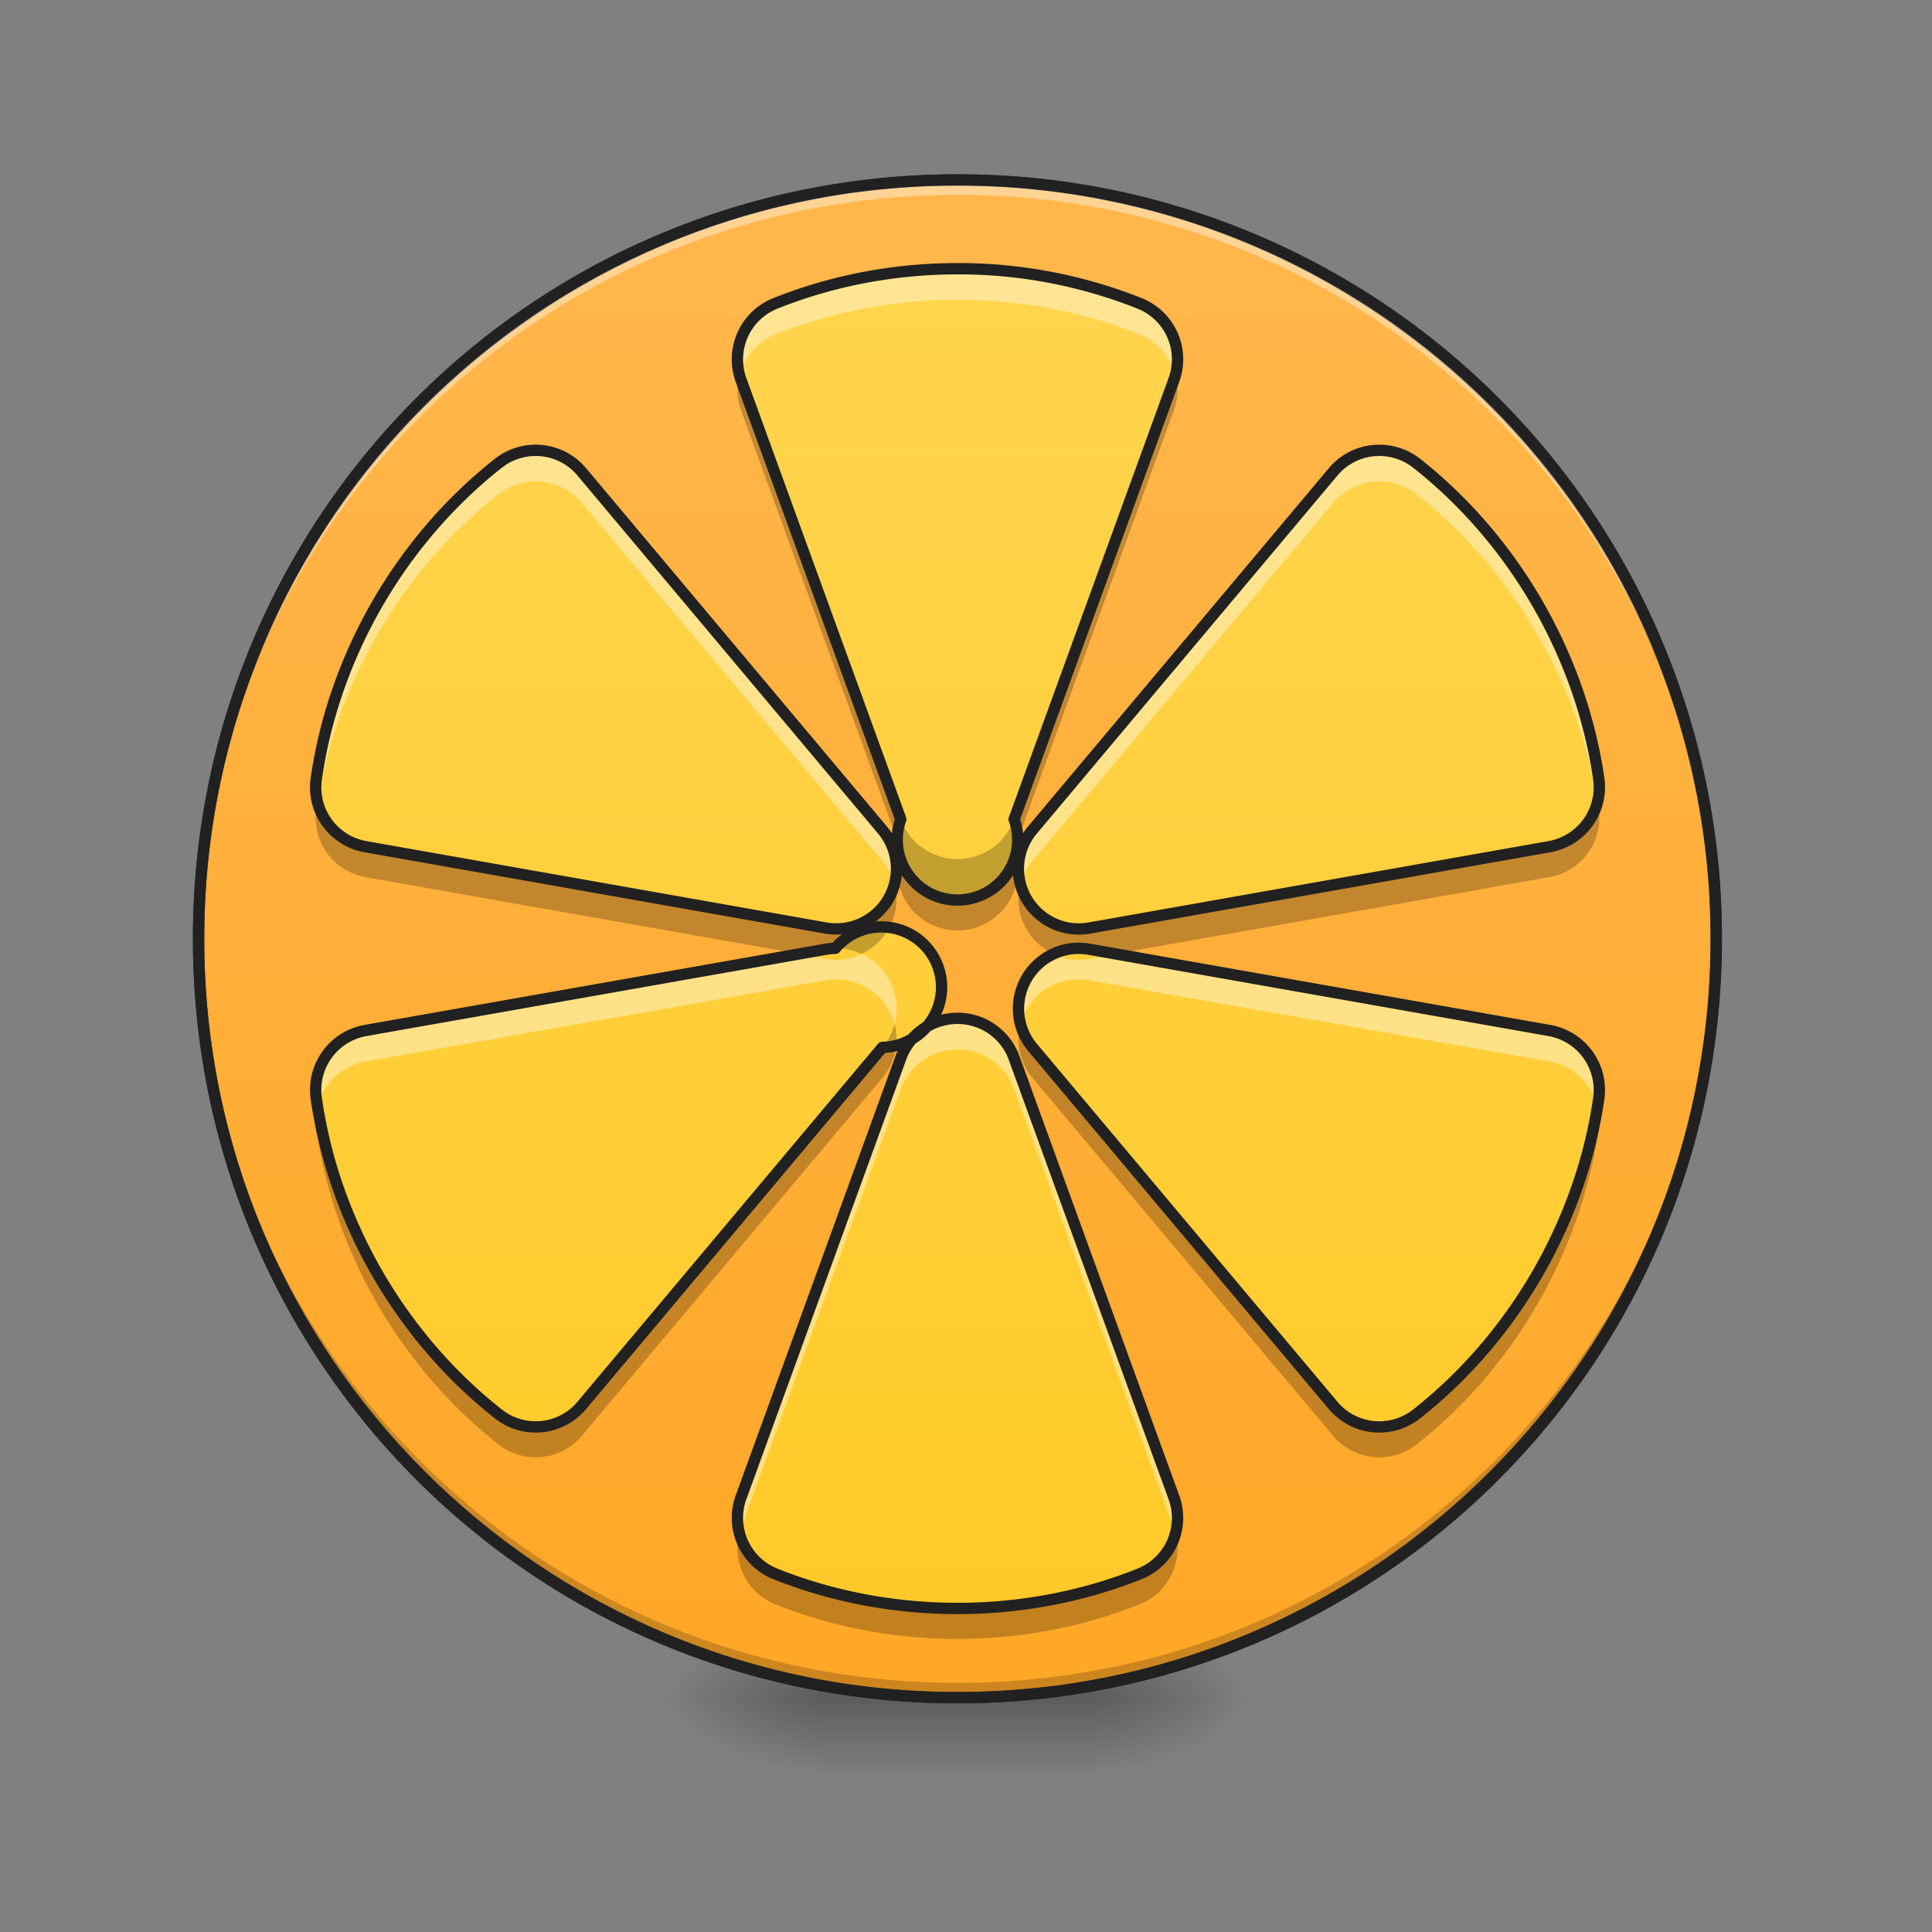 <svg xmlns="http://www.w3.org/2000/svg" width="64pt" height="64pt" viewBox="0 0 64 64"><rect x="0" y="0" width="64" height="64" fill="#808080" stroke="none"/><defs><radialGradient id="a" gradientUnits="userSpaceOnUse" cx="450.909" cy="189.579" fx="450.909" fy="189.579" r="21.167" gradientTransform="matrix(0 -.156 -.281 0 89.01 127.36)"><stop offset="0" stop-opacity=".314"/><stop offset=".222" stop-opacity=".275"/><stop offset="1" stop-opacity="0"/></radialGradient><radialGradient id="b" gradientUnits="userSpaceOnUse" cx="450.909" cy="189.579" fx="450.909" fy="189.579" r="21.167" gradientTransform="matrix(0 .156 .281 0 -25.576 -14.886)"><stop offset="0" stop-opacity=".314"/><stop offset=".222" stop-opacity=".275"/><stop offset="1" stop-opacity="0"/></radialGradient><radialGradient id="c" gradientUnits="userSpaceOnUse" cx="450.909" cy="189.579" fx="450.909" fy="189.579" r="21.167" gradientTransform="matrix(0 -.156 .281 0 -25.576 127.36)"><stop offset="0" stop-opacity=".314"/><stop offset=".222" stop-opacity=".275"/><stop offset="1" stop-opacity="0"/></radialGradient><radialGradient id="d" gradientUnits="userSpaceOnUse" cx="450.909" cy="189.579" fx="450.909" fy="189.579" r="21.167" gradientTransform="matrix(0 .156 -.281 0 89.01 -14.886)"><stop offset="0" stop-opacity=".314"/><stop offset=".222" stop-opacity=".275"/><stop offset="1" stop-opacity="0"/></radialGradient><linearGradient id="e" gradientUnits="userSpaceOnUse" x1="255.323" y1="233.5" x2="255.323" y2="254.667" gradientTransform="matrix(.027 0 0 .125 24.895 27.046)"><stop offset="0" stop-opacity=".275"/><stop offset="1" stop-opacity="0"/></linearGradient><linearGradient id="f" gradientUnits="userSpaceOnUse" x1="254" y1="-168.667" x2="254" y2="233.5" gradientTransform="translate(-.283 1.35)"><stop offset="0" stop-color="#ffb74d"/><stop offset="1" stop-color="#ffa726"/></linearGradient><linearGradient id="g" gradientUnits="userSpaceOnUse" x1="160.657" y1="641.88" x2="160.657" y2="-718.12" gradientTransform="matrix(.033 0 0 .033 26.404 32.36)"><stop offset="0" stop-color="#ffca28"/><stop offset="1" stop-color="#ffd54f"/></linearGradient></defs><path d="M36.348 56.238h5.293V53.59h-5.293zm0 0" fill="url(#a)"/><path d="M27.086 56.238h-5.293v2.645h5.293zm0 0" fill="url(#b)"/><path d="M27.086 56.238h-5.293V53.59h5.293zm0 0" fill="url(#c)"/><path d="M36.348 56.238h5.293v2.645h-5.293zm0 0" fill="url(#d)"/><path d="M27.086 55.574h9.262v3.309h-9.262zm0 0" fill="url(#e)"/><path d="M253.726-167.317c111.052 0 201.074 90.023 201.074 201.074 0 111.052-90.022 201.106-201.074 201.106S52.62 144.81 52.62 33.757c0-111.051 90.054-201.074 201.106-201.074zm0 0" transform="translate(0 26.878) scale(.125)" fill="url(#f)" stroke-width="3" stroke-linecap="round" stroke="#333"/><path d="M31.719 56.238a25.088 25.088 0 0 1-25.14-25.14l.003-.246c.129 13.812 11.293 24.894 25.137 24.894 13.843 0 25.004-11.082 25.136-24.894v.246a25.085 25.085 0 0 1-25.136 25.14zm0 0" fill-opacity=".196"/><path d="M31.719 5.96a25.085 25.085 0 0 0-25.14 25.138l.003.246c.129-13.813 11.293-24.89 25.137-24.89a25.082 25.082 0 0 1 25.136 24.89v-.246A25.082 25.082 0 0 0 31.72 5.96zm0 0" fill="#fff" fill-opacity=".392"/><path d="M31.719 5.773C17.69 5.773 6.39 17.07 6.39 31.098c0 14.027 11.3 25.328 25.328 25.328 14.027 0 25.324-11.301 25.324-25.328A25.272 25.272 0 0 0 31.719 5.773zm0 .375a24.892 24.892 0 0 1 24.949 24.95 24.892 24.892 0 0 1-24.95 24.953A24.893 24.893 0 0 1 6.767 31.098a24.892 24.892 0 0 1 24.953-24.95zm0 0" fill="#212121"/><path d="M31.719 8.902c-2.063 0-4.125.383-6.035 1.149a1.997 1.997 0 0 0-1.137 2.535L29.84 27.14a1.996 1.996 0 1 0 3.754 0l5.293-14.555a1.993 1.993 0 0 0-1.137-2.535 16.228 16.228 0 0 0-6.031-1.149zm-13.957 6.016a1.993 1.993 0 0 0-1.25.426c-3.235 2.547-5.45 6.383-6.035 10.453a1.996 1.996 0 0 0 1.628 2.25l15.25 2.695a2.004 2.004 0 0 0 2.055-.93 2 2 0 0 0-.18-2.32l-9.957-11.86a1.987 1.987 0 0 0-1.511-.714zm27.91 0a1.993 1.993 0 0 0-1.512.715l-9.957 11.86a1.993 1.993 0 0 0-.176 2.32 2 2 0 0 0 2.055.93l15.246-2.696a2 2 0 0 0 1.633-2.25c-.59-4.07-2.805-7.906-6.035-10.453a2.004 2.004 0 0 0-1.254-.426zm-18 16.496a2.17 2.17 0 0 0-.317.031l-15.25 2.692a2 2 0 0 0-1.628 2.254c.585 4.07 2.8 7.906 6.035 10.449a1.99 1.99 0 0 0 2.761-.285l9.957-11.86a1.995 1.995 0 1 0-1.559-3.281zm8.094 0a2 2 0 0 0-1.563 3.281l9.957 11.86a1.995 1.995 0 0 0 2.766.285c3.23-2.543 5.445-6.38 6.035-10.45a2.003 2.003 0 0 0-1.633-2.253l-15.246-2.692a2.17 2.17 0 0 0-.316-.03zm-4.086 2.32a1.998 1.998 0 0 0-1.84 1.313l-5.293 14.555a1.998 1.998 0 0 0 1.137 2.535c3.82 1.527 8.25 1.527 12.066 0a1.995 1.995 0 0 0 1.137-2.535l-5.293-14.555a1.99 1.99 0 0 0-1.832-1.313h-.082zm0 0" fill="url(#g)"/><path d="M31.719 8.902c-2.063 0-4.125.383-6.035 1.149a1.994 1.994 0 0 0-1.188 2.367 2.005 2.005 0 0 1 1.188-1.344 16.338 16.338 0 0 1 6.035-1.144c2.062 0 4.125.383 6.031 1.144.61.246 1.031.754 1.188 1.344a1.99 1.99 0 0 0-1.188-2.367 16.228 16.228 0 0 0-6.031-1.149zm-13.957 6.016a1.993 1.993 0 0 0-1.25.426c-3.235 2.547-5.45 6.383-6.035 10.453-.04.265-.024.523.039.77.64-3.977 2.828-7.704 5.996-10.196a1.996 1.996 0 0 1 2.762.285L29.23 28.52c.196.226.329.492.403.77a1.995 1.995 0 0 0-.403-1.798l-9.957-11.86a1.987 1.987 0 0 0-1.511-.714zm27.91 0a1.993 1.993 0 0 0-1.512.715l-9.957 11.86a1.993 1.993 0 0 0-.398 1.796c.074-.277.207-.543.398-.77l9.957-11.863a2.002 2.002 0 0 1 2.766-.285c3.164 2.492 5.351 6.219 5.992 10.195.062-.246.078-.503.043-.77-.59-4.07-2.805-7.905-6.035-10.452a2.004 2.004 0 0 0-1.254-.426zM28.555 31.605a1.962 1.962 0 0 1-1.2.165l-.918-.165-14.332 2.532a2 2 0 0 0-1.628 2.254c.011.086.023.168.039.254a2.005 2.005 0 0 1 1.59-1.48l15.25-2.692a1.995 1.995 0 0 1 2.277 1.453 1.996 1.996 0 0 0-1.078-2.32zm6.324 0a1.996 1.996 0 0 0-1.074 2.32 1.995 1.995 0 0 1 2.277-1.453l15.246 2.692c.8.14 1.406.742 1.59 1.48.016-.085.027-.167.043-.253a2.003 2.003 0 0 0-1.633-2.254l-14.332-2.532-.914.165a1.978 1.978 0 0 1-1.203-.165zm-3.2 2.13a1.998 1.998 0 0 0-1.84 1.312l-5.292 14.555a1.991 1.991 0 0 0-.05 1.195c.015-.059.03-.113.05-.168l5.293-14.555a1.998 1.998 0 0 1 1.84-1.312c.027-.004.054 0 .082 0a1.99 1.99 0 0 1 1.832 1.312l5.293 14.555c.02.055.039.11.05.168a1.961 1.961 0 0 0-.05-1.195l-5.293-14.555a1.99 1.99 0 0 0-1.832-1.313h-.082zm0 0" fill="#fff" fill-opacity=".392"/><path d="M38.941 12.406c-.015.063-.035.121-.054.18L33.594 27.14a1.996 1.996 0 0 1-3.754 0l-5.293-14.555c-.02-.059-.04-.117-.055-.18-.097.38-.086.793.055 1.188l5.293 14.554a1.996 1.996 0 1 0 3.754 0l5.293-14.554c.144-.395.152-.809.054-1.188zM10.511 26.56l-.034.246a1.996 1.996 0 0 0 1.628 2.25l14.387 2.543.863-.153a1.971 1.971 0 0 1 1.18.152 1.999 1.999 0 0 0 1.098-2.32 2.046 2.046 0 0 1-.223.535 2.004 2.004 0 0 1-2.055.93l-15.25-2.695a2.002 2.002 0 0 1-1.593-1.488zm42.41 0a1.992 1.992 0 0 1-1.593 1.488l-15.246 2.695a2 2 0 0 1-2.281-1.465 1.983 1.983 0 0 0 .226 1.54c.211.351.52.617.871.78a1.988 1.988 0 0 1 1.184-.152l.86.153 14.386-2.543a2 2 0 0 0 1.633-2.25c-.012-.082-.027-.164-.04-.246zm-19.12 7.355c-.16.617-.02 1.285.402 1.79l9.957 11.858a2 2 0 0 0 2.766.286c3.23-2.543 5.445-6.38 6.035-10.45.035-.261.02-.52-.04-.765-.64 3.98-2.827 7.715-5.995 10.207a1.995 1.995 0 0 1-2.766-.285l-9.957-11.86a1.99 1.99 0 0 1-.402-.78zm-4.168 0a1.94 1.94 0 0 1-.403.781l-9.957 11.86a1.99 1.99 0 0 1-2.761.285c-3.168-2.492-5.36-6.227-6-10.207a2.01 2.01 0 0 0-.035.765c.585 4.07 2.8 7.907 6.035 10.45.843.668 2.07.539 2.761-.285l9.957-11.86a1.99 1.99 0 0 0 .403-1.789zm-5.14 16.871c-.25.965.25 1.98 1.19 2.36 3.82 1.527 8.25 1.527 12.067 0a1.995 1.995 0 0 0 1.191-2.36 1.988 1.988 0 0 1-1.191 1.352c-3.816 1.527-8.246 1.527-12.066 0a1.997 1.997 0 0 1-1.192-1.352zm0 0" fill-opacity=".235"/><path d="M31.719 8.902c-2.063 0-4.125.383-6.035 1.149a1.997 1.997 0 0 0-1.137 2.535L29.84 27.14a1.996 1.996 0 1 0 3.754 0l5.293-14.555a1.993 1.993 0 0 0-1.137-2.535 16.228 16.228 0 0 0-6.031-1.149zm-13.957 6.016a1.993 1.993 0 0 0-1.25.426c-3.235 2.547-5.45 6.383-6.035 10.453a1.996 1.996 0 0 0 1.628 2.25l15.25 2.695a2.004 2.004 0 0 0 2.055-.93 2 2 0 0 0-.18-2.32l-9.957-11.86a1.987 1.987 0 0 0-1.511-.714zm27.91 0a1.993 1.993 0 0 0-1.512.715l-9.957 11.86a1.993 1.993 0 0 0-.176 2.32 2 2 0 0 0 2.055.93l15.246-2.696a2 2 0 0 0 1.633-2.25c-.59-4.07-2.805-7.906-6.035-10.453a2.004 2.004 0 0 0-1.254-.426zm-18 16.496a2.17 2.17 0 0 0-.317.031l-15.25 2.692a2 2 0 0 0-1.628 2.254c.585 4.07 2.8 7.906 6.035 10.449a1.99 1.99 0 0 0 2.761-.285l9.957-11.86a1.995 1.995 0 1 0-1.559-3.281zm8.094 0a2 2 0 0 0-1.563 3.281l9.957 11.86a1.995 1.995 0 0 0 2.766.285c3.23-2.543 5.445-6.38 6.035-10.45a2.003 2.003 0 0 0-1.633-2.253l-15.246-2.692a2.17 2.17 0 0 0-.316-.03zm-4.086 2.32a1.998 1.998 0 0 0-1.84 1.313l-5.293 14.555a1.998 1.998 0 0 0 1.137 2.535c3.82 1.527 8.25 1.527 12.066 0a1.995 1.995 0 0 0 1.137-2.535l-5.293-14.555a1.99 1.99 0 0 0-1.832-1.313h-.082zm0 0" fill="none" stroke-width=".375" stroke-linecap="round" stroke-linejoin="round" stroke="#212121"/></svg>